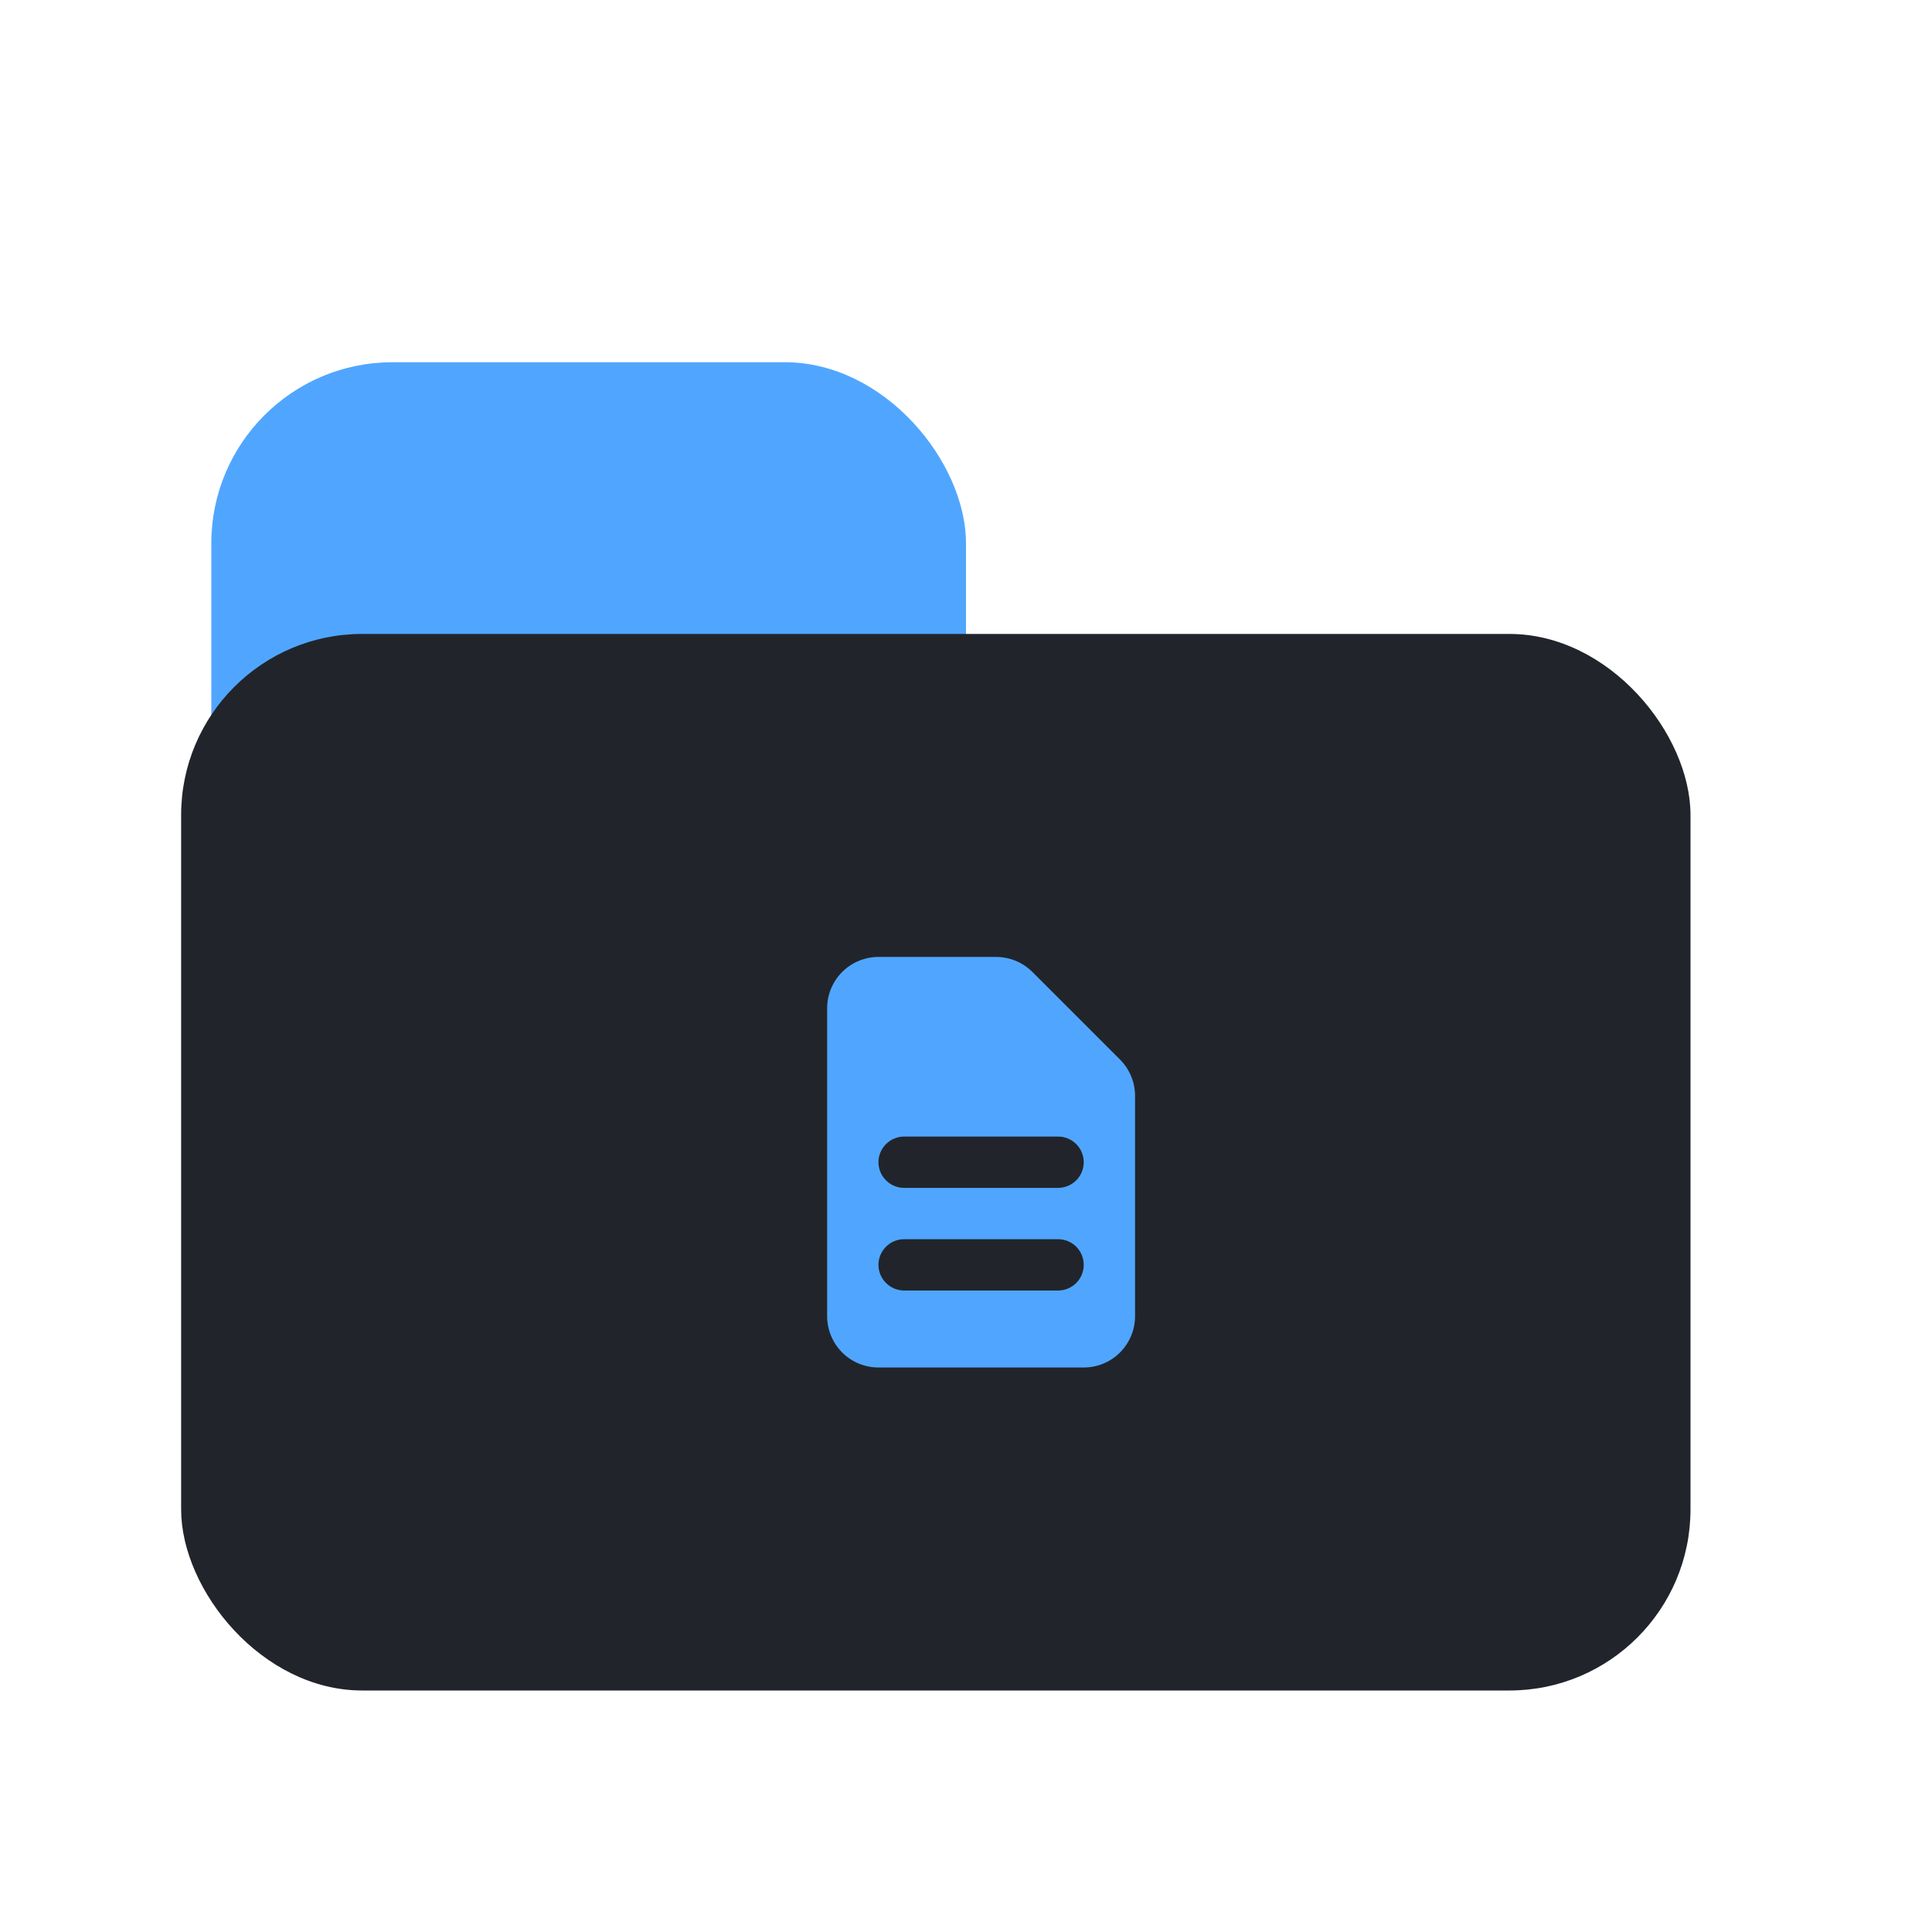 <svg width="32" height="32" viewBox="0 0 32 32" fill="none" xmlns="http://www.w3.org/2000/svg">
<rect x="3.5" y="6" width="12.5" height="21.5" rx="3" fill="#50A6FF"/>
<rect x="3" y="10.5" width="25" height="17.5" rx="3" fill="#21252B"/>
<path fill-rule="evenodd" clip-rule="evenodd" d="M13.7 16.7C13.7 16.475 13.79 16.258 13.949 16.099C14.108 15.94 14.325 15.85 14.55 15.85H16.499C16.724 15.85 16.941 15.94 17.1 16.099L18.551 17.55C18.71 17.709 18.8 17.925 18.8 18.151V21.8C18.8 22.025 18.71 22.242 18.551 22.401C18.392 22.561 18.175 22.65 17.95 22.65H14.55C14.325 22.65 14.108 22.561 13.949 22.401C13.79 22.242 13.7 22.025 13.7 21.8V16.7ZM14.55 19.25C14.55 19.137 14.595 19.029 14.675 18.95C14.754 18.87 14.862 18.825 14.975 18.825H17.525C17.638 18.825 17.746 18.87 17.826 18.95C17.905 19.029 17.95 19.137 17.95 19.25C17.95 19.363 17.905 19.471 17.826 19.55C17.746 19.63 17.638 19.675 17.525 19.675H14.975C14.862 19.675 14.754 19.63 14.675 19.55C14.595 19.471 14.55 19.363 14.55 19.25ZM14.975 20.525C14.862 20.525 14.754 20.57 14.675 20.649C14.595 20.729 14.55 20.837 14.55 20.95C14.55 21.063 14.595 21.171 14.675 21.25C14.754 21.33 14.862 21.375 14.975 21.375H17.525C17.638 21.375 17.746 21.33 17.826 21.25C17.905 21.171 17.95 21.063 17.95 20.95C17.95 20.837 17.905 20.729 17.826 20.649C17.746 20.57 17.638 20.525 17.525 20.525H14.975Z" fill="#50A6FF"/>
</svg>
